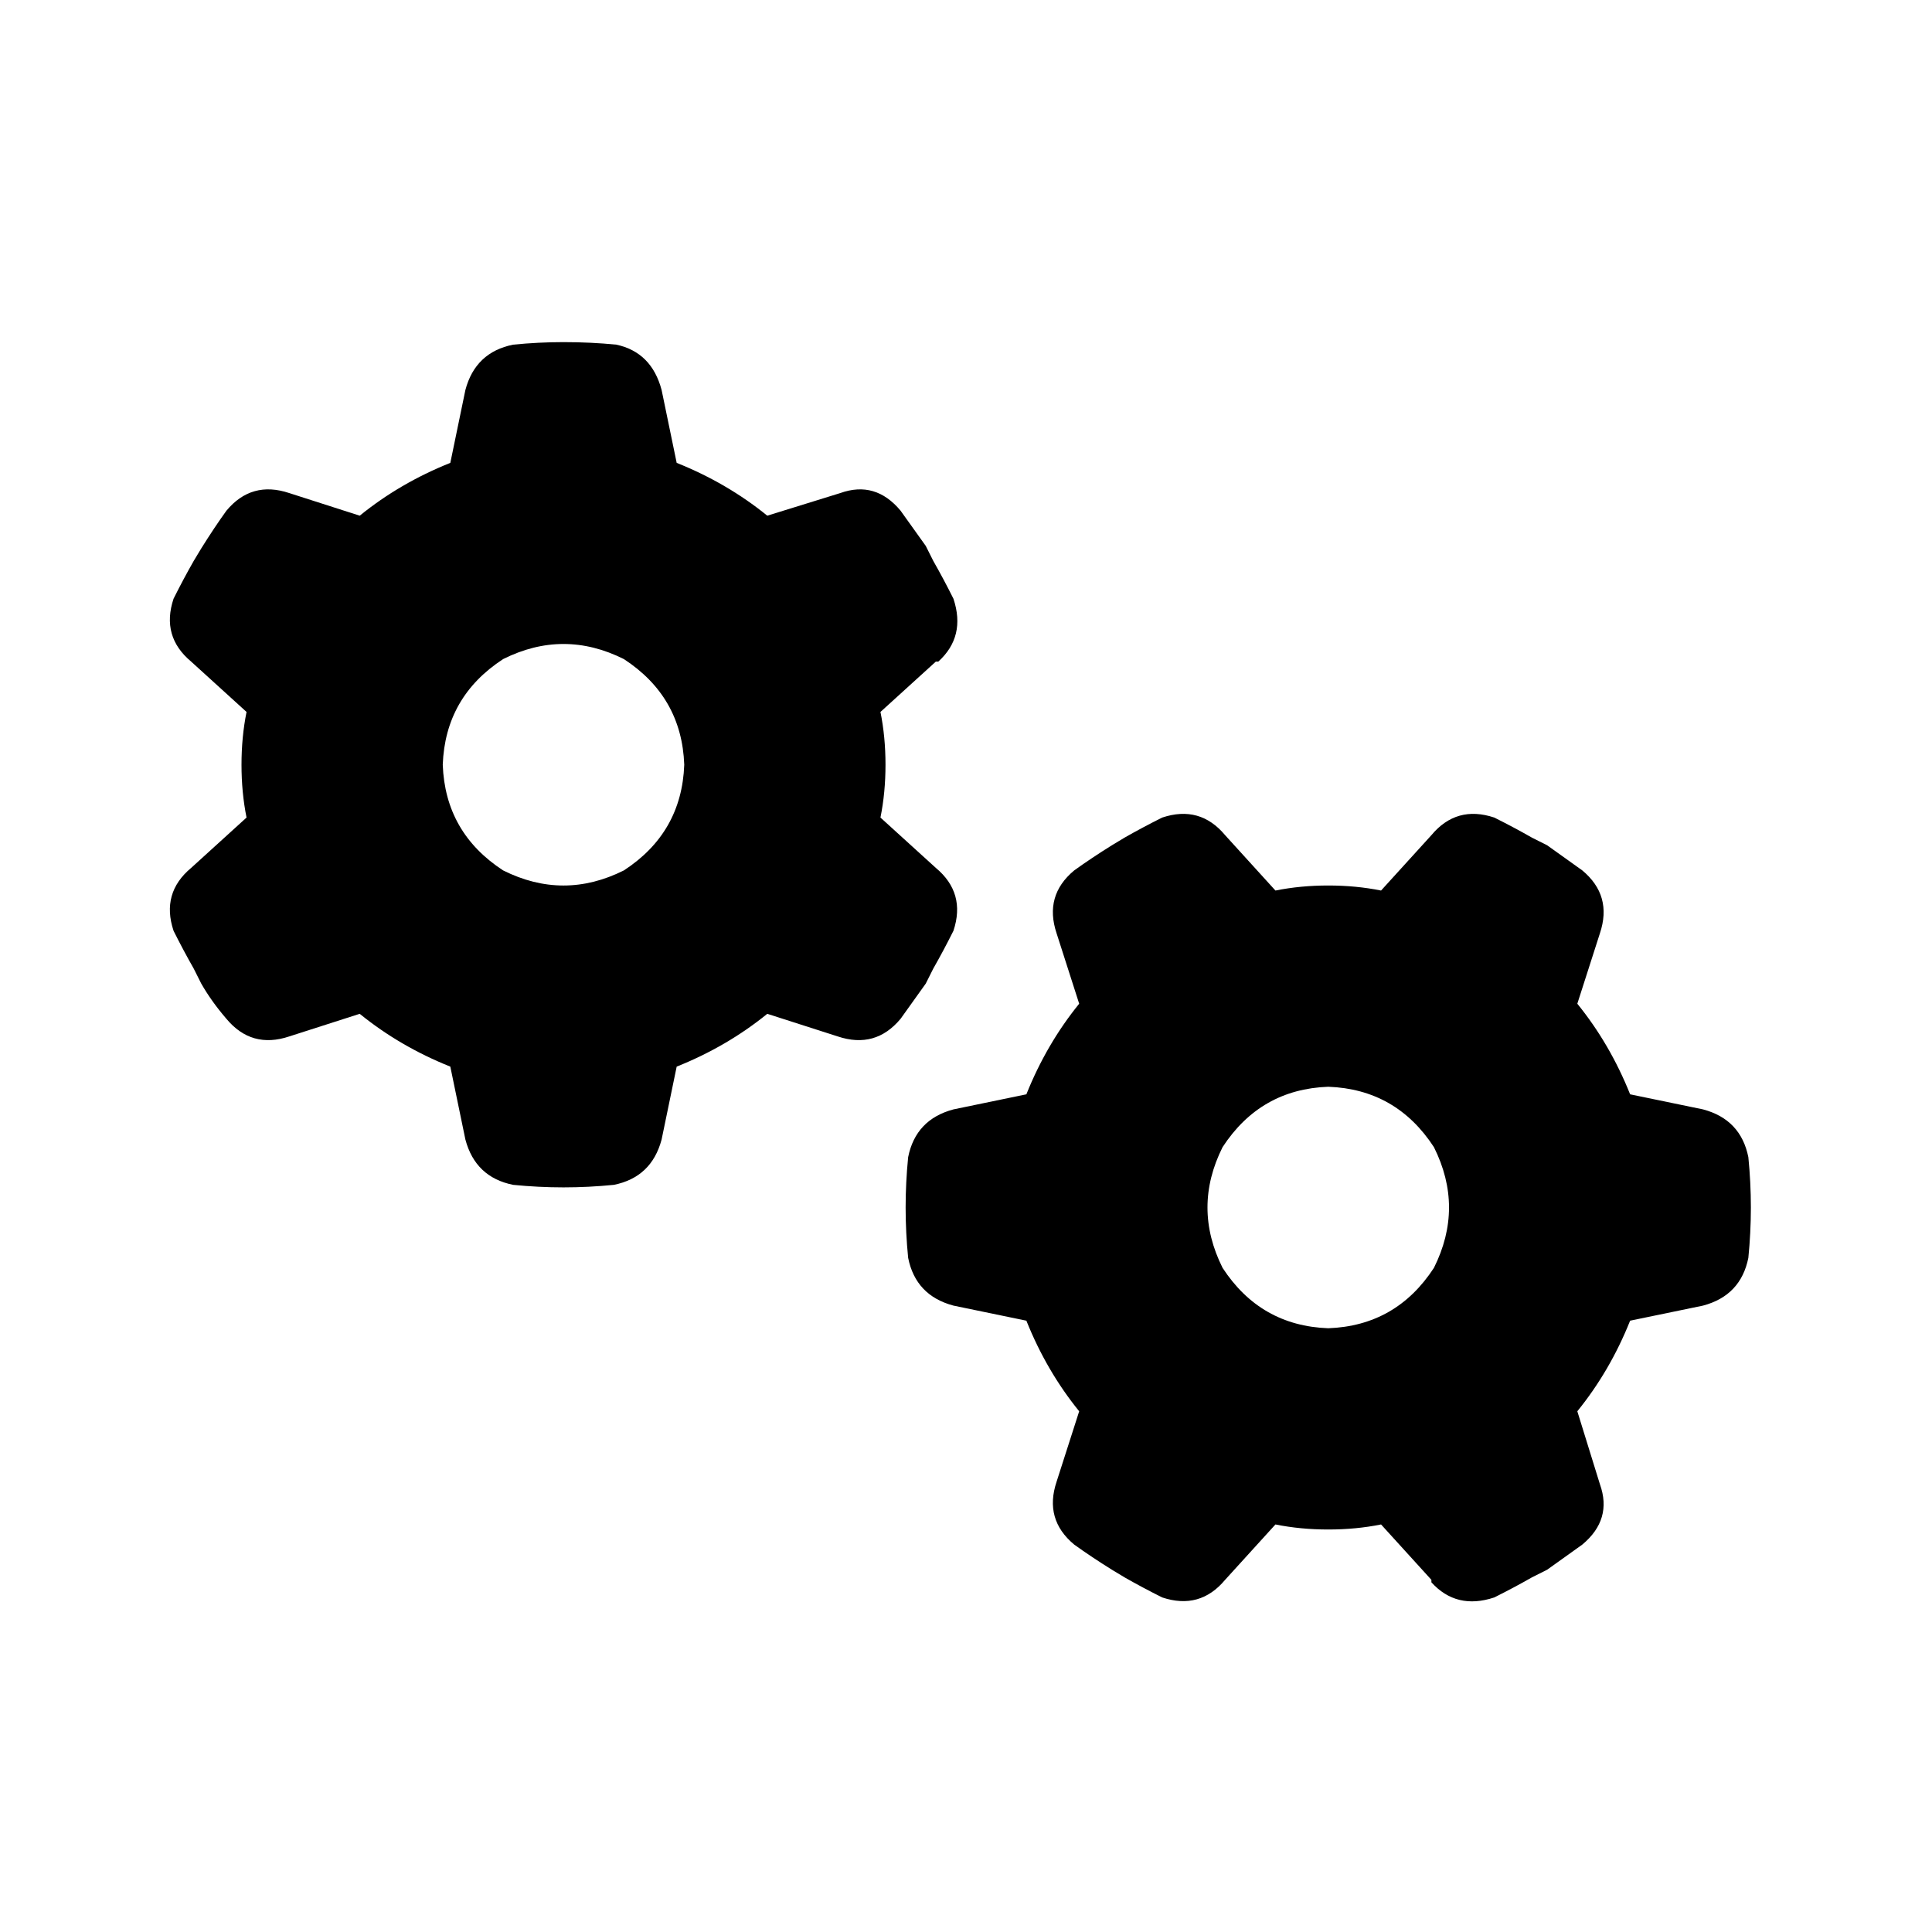 <svg width="36" height="36" viewBox="0 0 36 36" fill="none" xmlns="http://www.w3.org/2000/svg">
<path d="M17.484 12.328H17.438L16.406 13.266C16.469 13.578 16.5 13.906 16.5 14.25C16.5 14.594 16.469 14.922 16.406 15.234L17.438 16.172C17.812 16.484 17.922 16.875 17.766 17.344C17.641 17.594 17.516 17.828 17.391 18.047L17.25 18.328C17.094 18.547 16.938 18.766 16.781 18.984C16.469 19.359 16.078 19.469 15.609 19.312L14.297 18.891C13.797 19.297 13.234 19.625 12.609 19.875L12.328 21.234C12.203 21.703 11.906 21.984 11.438 22.078C11.125 22.109 10.812 22.125 10.5 22.125C10.188 22.125 9.875 22.109 9.562 22.078C9.094 21.984 8.797 21.703 8.672 21.234L8.391 19.875C7.766 19.625 7.203 19.297 6.703 18.891L5.391 19.312C4.922 19.469 4.531 19.359 4.219 18.984C4.031 18.766 3.875 18.547 3.75 18.328L3.609 18.047C3.484 17.828 3.359 17.594 3.234 17.344C3.078 16.875 3.188 16.484 3.562 16.172L4.594 15.234C4.531 14.922 4.5 14.594 4.5 14.25C4.5 13.906 4.531 13.578 4.594 13.266L3.562 12.328C3.188 12.016 3.078 11.625 3.234 11.156C3.359 10.906 3.484 10.672 3.609 10.453L3.75 10.219C3.906 9.969 4.062 9.734 4.219 9.516C4.531 9.141 4.922 9.031 5.391 9.188L6.703 9.609C7.203 9.203 7.766 8.875 8.391 8.625L8.672 7.266C8.797 6.797 9.094 6.516 9.562 6.422C9.875 6.391 10.188 6.375 10.5 6.375C10.844 6.375 11.172 6.391 11.484 6.422C11.922 6.516 12.203 6.797 12.328 7.266L12.609 8.625C13.234 8.875 13.797 9.203 14.297 9.609L15.656 9.188C16.094 9.031 16.469 9.141 16.781 9.516C16.938 9.734 17.094 9.953 17.25 10.172L17.391 10.453C17.516 10.672 17.641 10.906 17.766 11.156C17.922 11.625 17.828 12.016 17.484 12.328ZM8.25 14.25C8.281 15.094 8.656 15.75 9.375 16.219C10.125 16.594 10.875 16.594 11.625 16.219C12.344 15.75 12.719 15.094 12.75 14.25C12.719 13.406 12.344 12.75 11.625 12.281C10.875 11.906 10.125 11.906 9.375 12.281C8.656 12.75 8.281 13.406 8.25 14.25ZM26.672 29.484V29.438L25.734 28.406C25.422 28.469 25.094 28.5 24.75 28.5C24.406 28.5 24.078 28.469 23.766 28.406L22.828 29.438C22.516 29.812 22.125 29.922 21.656 29.766C21.406 29.641 21.172 29.516 20.953 29.391L20.719 29.25C20.469 29.094 20.234 28.938 20.016 28.781C19.641 28.469 19.531 28.078 19.688 27.609L20.109 26.297C19.703 25.797 19.375 25.234 19.125 24.609L17.766 24.328C17.297 24.203 17.016 23.906 16.922 23.438C16.891 23.125 16.875 22.812 16.875 22.5C16.875 22.188 16.891 21.875 16.922 21.562C17.016 21.094 17.297 20.797 17.766 20.672L19.125 20.391C19.375 19.766 19.703 19.203 20.109 18.703L19.688 17.391C19.531 16.922 19.641 16.531 20.016 16.219C20.234 16.062 20.469 15.906 20.719 15.75L20.953 15.609C21.172 15.484 21.406 15.359 21.656 15.234C22.125 15.078 22.516 15.188 22.828 15.562L23.766 16.594C24.078 16.531 24.406 16.5 24.75 16.5C25.094 16.5 25.422 16.531 25.734 16.594L26.672 15.562C26.984 15.188 27.375 15.078 27.844 15.234C28.094 15.359 28.328 15.484 28.547 15.609L28.828 15.75C29.047 15.906 29.266 16.062 29.484 16.219C29.859 16.531 29.969 16.922 29.812 17.391L29.391 18.703C29.797 19.203 30.125 19.766 30.375 20.391L31.734 20.672C32.203 20.797 32.484 21.094 32.578 21.562C32.609 21.875 32.625 22.188 32.625 22.5C32.625 22.812 32.609 23.125 32.578 23.438C32.484 23.906 32.203 24.203 31.734 24.328L30.375 24.609C30.125 25.234 29.797 25.797 29.391 26.297L29.812 27.656C29.969 28.094 29.859 28.469 29.484 28.781C29.266 28.938 29.047 29.094 28.828 29.25L28.547 29.391C28.328 29.516 28.094 29.641 27.844 29.766C27.375 29.922 26.984 29.828 26.672 29.484ZM24.75 20.25C23.906 20.281 23.25 20.656 22.781 21.375C22.406 22.125 22.406 22.875 22.781 23.625C23.25 24.344 23.906 24.719 24.75 24.75C25.594 24.719 26.25 24.344 26.719 23.625C27.094 22.875 27.094 22.125 26.719 21.375C26.25 20.656 25.594 20.281 24.75 20.25Z" fill="#000000"/>
</svg>
